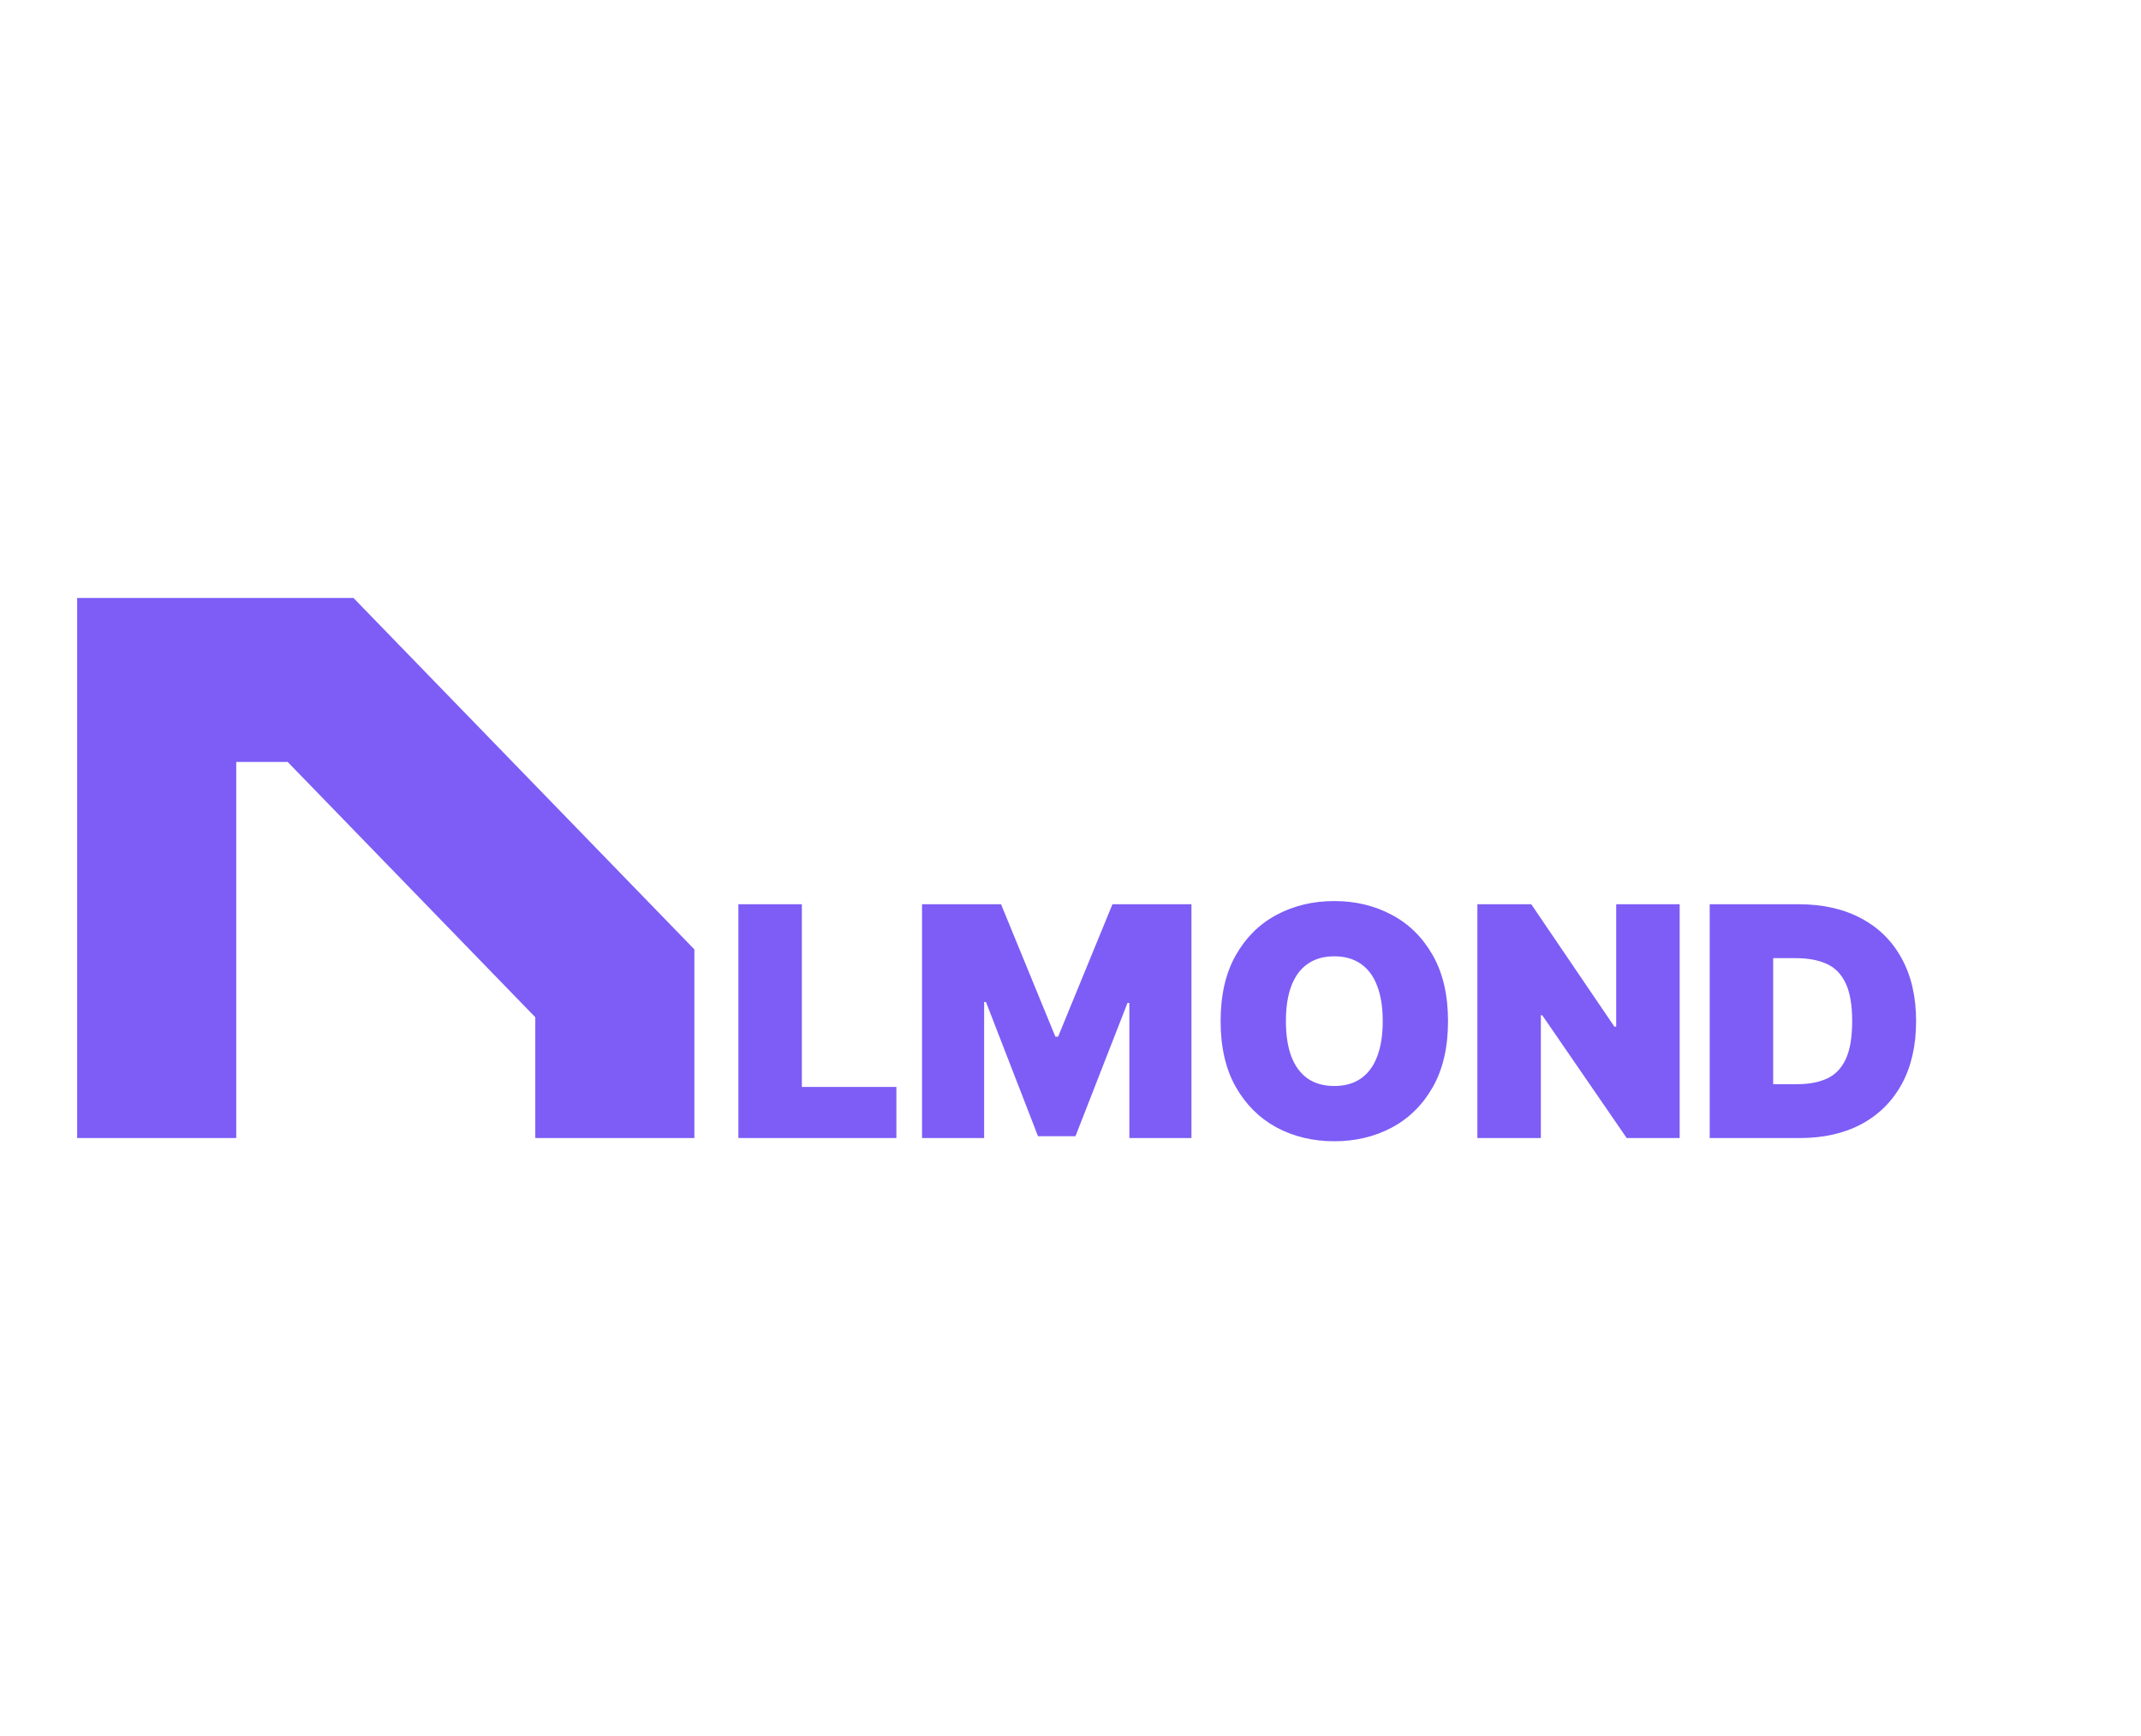 <svg width="666" height="540" viewBox="0 0 666 540" fill="none" xmlns="http://www.w3.org/2000/svg">
<path d="M109.953 186L216 295.315V354H166.512V316.411L89.489 237.014H73.488V354H24V186H109.953Z" fill="#7D5DF6"/>
<path d="M229.688 354V281.273H249.432V338.091H278.835V354H229.688ZM286.816 281.273H311.39L328.294 322.466H329.146L346.049 281.273H370.623V354H351.305V311.955H350.737L334.544 353.432H322.896L306.703 311.67H306.135V354H286.816V281.273ZM450.435 317.636C450.435 325.733 448.861 332.563 445.712 338.126C442.563 343.666 438.314 347.868 432.963 350.733C427.613 353.574 421.647 354.994 415.066 354.994C408.437 354.994 402.447 353.562 397.097 350.697C391.77 347.809 387.533 343.595 384.384 338.055C381.259 332.492 379.696 325.686 379.696 317.636C379.696 309.54 381.259 302.722 384.384 297.182C387.533 291.618 391.77 287.416 397.097 284.575C402.447 281.711 408.437 280.278 415.066 280.278C421.647 280.278 427.613 281.711 432.963 284.575C438.314 287.416 442.563 291.618 445.712 297.182C448.861 302.722 450.435 309.54 450.435 317.636ZM430.123 317.636C430.123 313.28 429.542 309.611 428.382 306.628C427.246 303.621 425.553 301.348 423.304 299.81C421.079 298.247 418.333 297.466 415.066 297.466C411.799 297.466 409.041 298.247 406.792 299.81C404.566 301.348 402.873 303.621 401.713 306.628C400.577 309.611 400.009 313.28 400.009 317.636C400.009 321.992 400.577 325.674 401.713 328.68C402.873 331.663 404.566 333.936 406.792 335.499C409.041 337.037 411.799 337.807 415.066 337.807C418.333 337.807 421.079 337.037 423.304 335.499C425.553 333.936 427.246 331.663 428.382 328.68C429.542 325.674 430.123 321.992 430.123 317.636ZM522.496 281.273V354H506.019L479.741 315.79H479.315V354H459.57V281.273H476.332L502.184 319.341H502.752V281.273H522.496ZM559.819 354H531.836V281.273H559.535C567.016 281.273 573.479 282.729 578.924 285.641C584.393 288.529 588.607 292.696 591.566 298.141C594.549 303.562 596.04 310.061 596.04 317.636C596.04 325.212 594.561 331.723 591.602 337.168C588.642 342.589 584.452 346.756 579.031 349.668C573.609 352.556 567.205 354 559.819 354ZM551.58 337.239H559.109C562.707 337.239 565.773 336.659 568.306 335.499C570.863 334.339 572.804 332.338 574.13 329.497C575.479 326.656 576.154 322.703 576.154 317.636C576.154 312.57 575.468 308.616 574.094 305.776C572.745 302.935 570.756 300.934 568.129 299.774C565.524 298.614 562.328 298.034 558.54 298.034H551.58V337.239Z" fill="#7D5DF6"/>
</svg>
